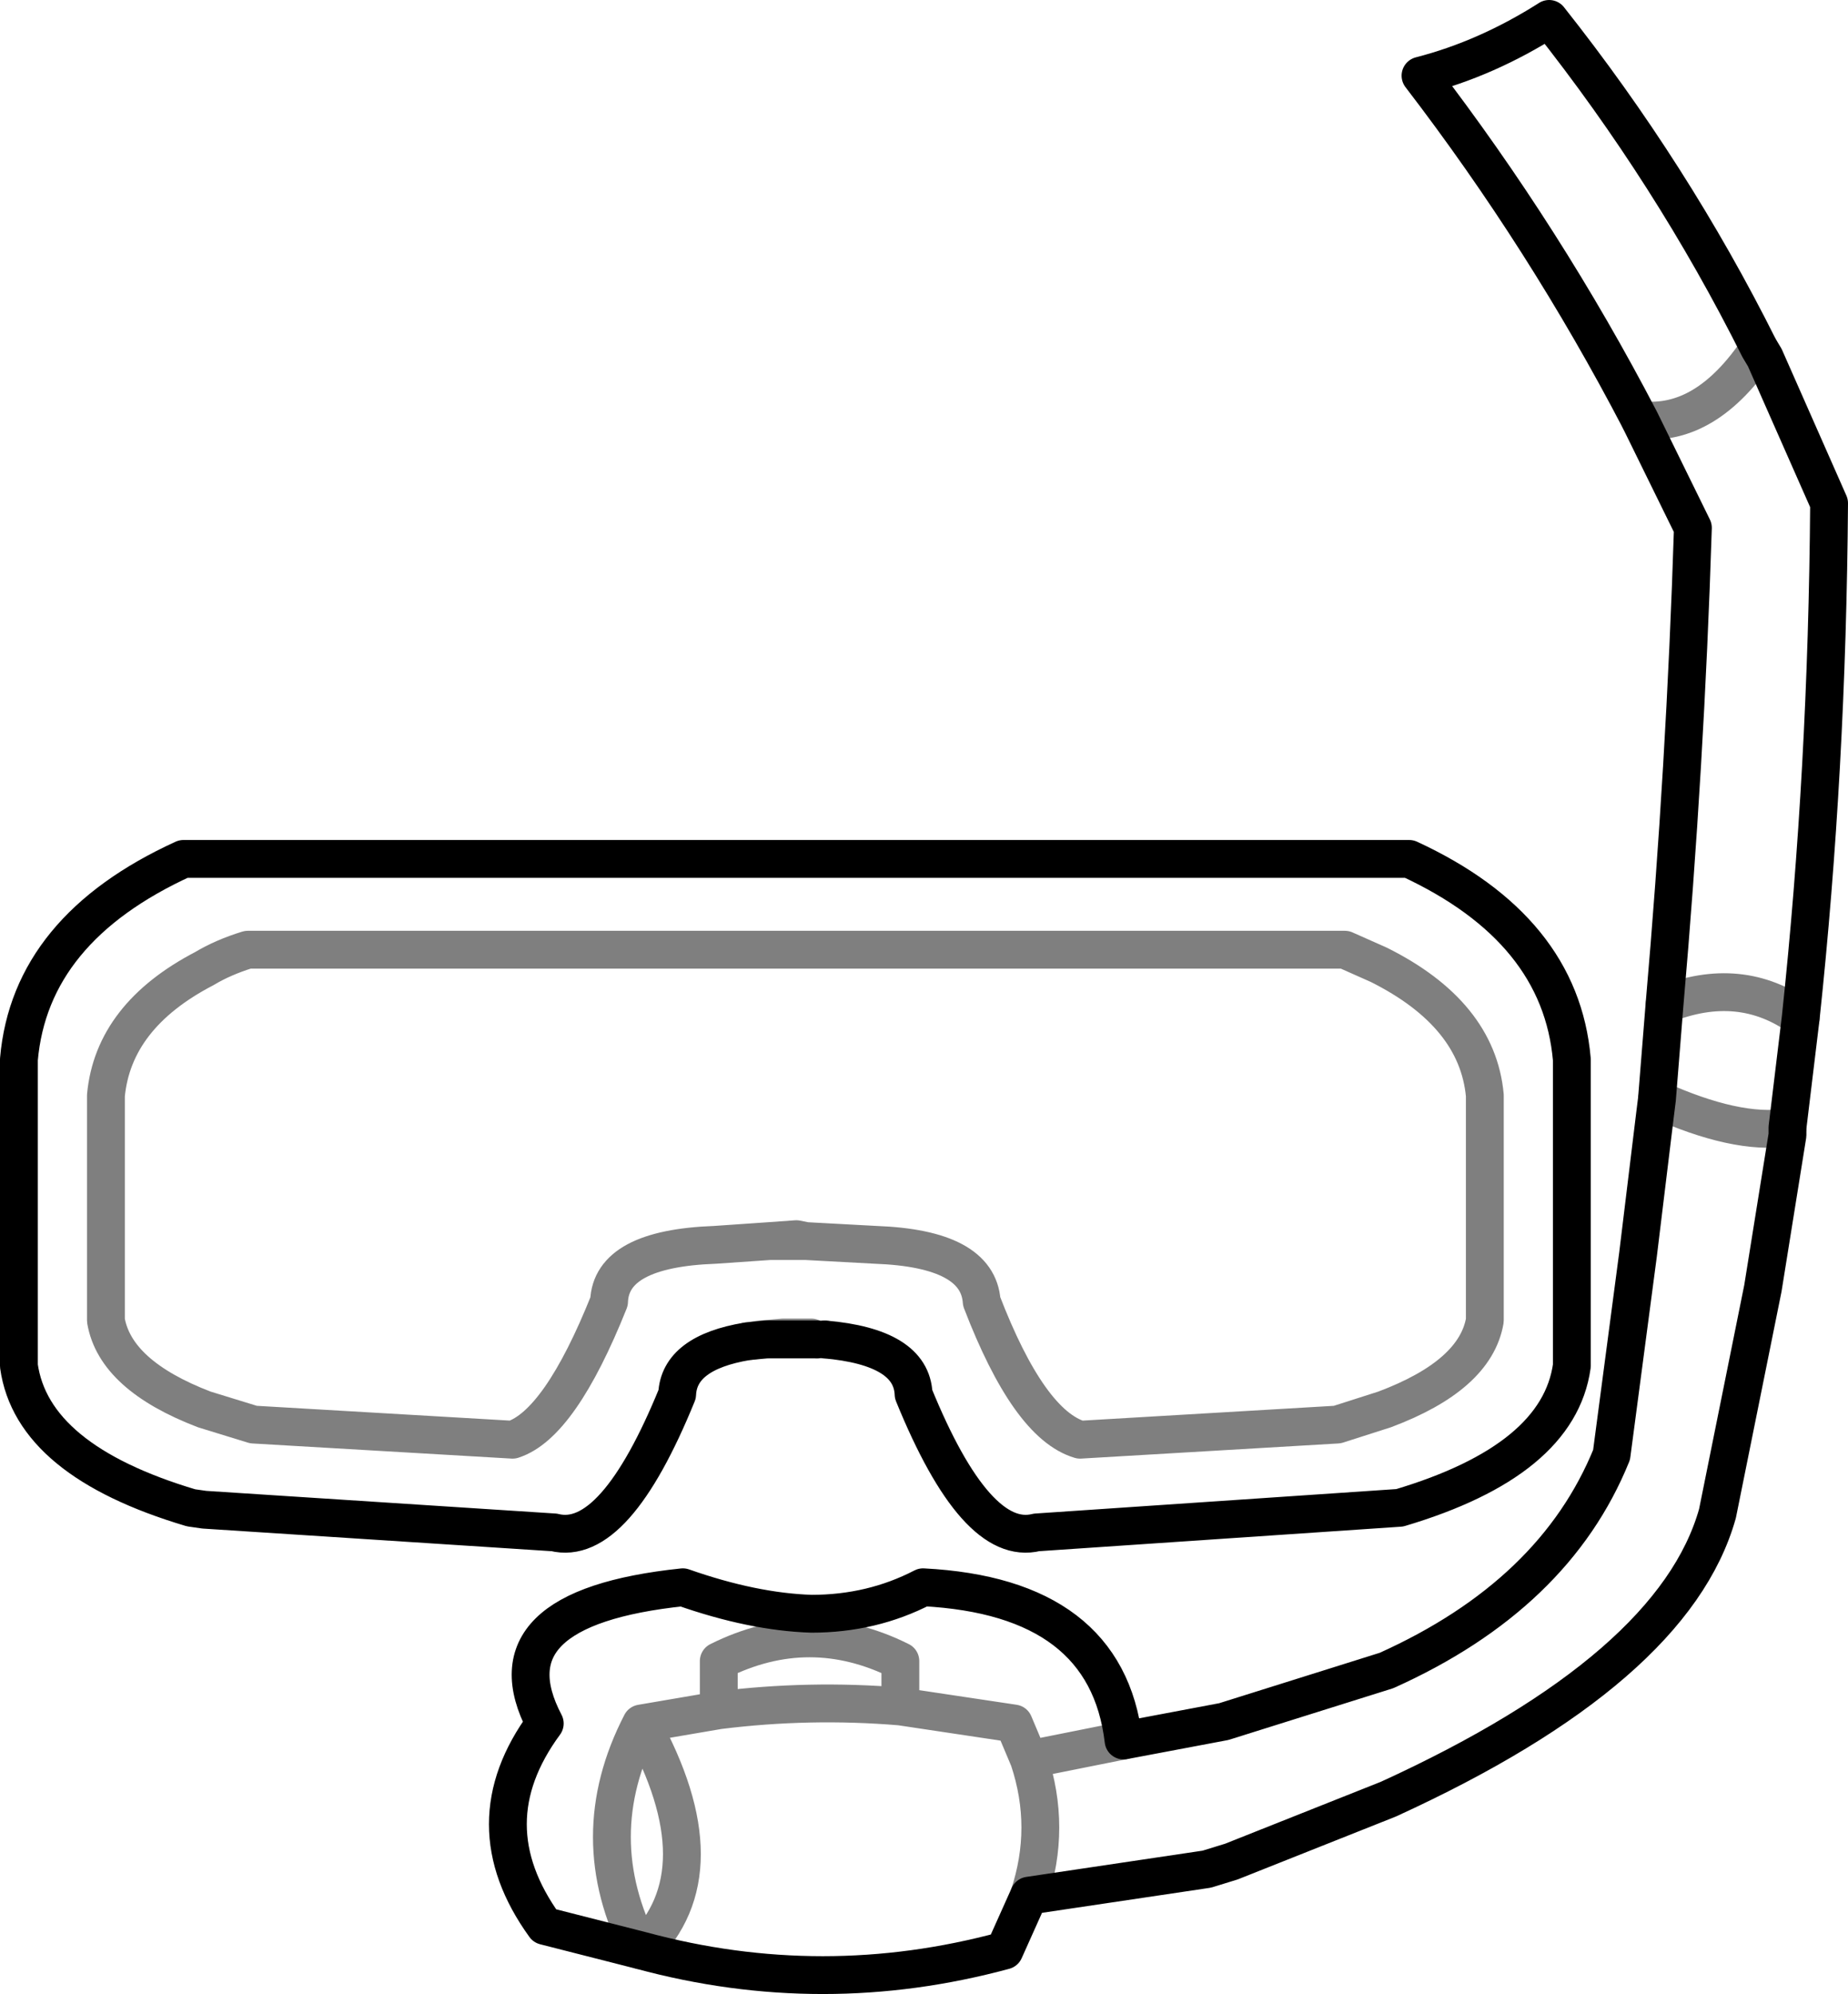 <?xml version="1.0" encoding="UTF-8" standalone="no"?>
<svg xmlns:xlink="http://www.w3.org/1999/xlink" height="52.7px" width="48.85px" xmlns="http://www.w3.org/2000/svg">
  <g transform="matrix(1.0, 0.0, 0.0, 1.0, -378.65, -164.1)">
    <path d="M400.45 199.5 L400.25 199.5 400.1 199.45 399.95 199.45 399.35 199.45 398.9 199.5 398.75 199.5 398.4 199.55 M399.0 196.9 L399.95 196.9 399.7 196.85 399.0 196.9 397.55 197.0 Q394.8 197.1 394.75 198.5 393.45 201.75 392.2 202.15 L385.35 201.75 384.05 201.35 Q381.7 200.45 381.45 199.0 L381.45 193.05 Q381.65 190.95 384.05 189.7 384.55 189.4 385.2 189.2 L414.2 189.2 415.1 189.6 Q417.7 190.9 417.9 193.05 L417.9 199.0 Q417.65 200.45 415.25 201.35 L414.0 201.75 407.2 202.15 Q405.85 201.75 404.6 198.5 404.5 197.1 401.8 197.0 L399.95 196.9 M422.0 175.2 Q423.75 175.4 425.15 173.3 M422.45 193.15 Q424.55 194.1 425.9 193.9 M422.65 190.65 Q424.65 189.85 426.25 191.0 M408.35 210.1 L405.85 210.6 Q406.45 212.4 405.85 214.2 M395.6 215.65 Q394.05 212.65 395.6 209.65 L397.65 209.3 397.65 208.0 Q398.85 207.4 400.05 207.4 401.25 207.4 402.45 208.0 L402.45 209.2 405.45 209.65 405.85 210.6 M398.75 199.5 L399.35 199.45 M397.65 209.3 Q400.05 209.0 402.45 209.2 M395.6 215.65 Q397.75 213.55 395.6 209.65" fill="none" stroke="#000000" stroke-linecap="round" stroke-linejoin="round" stroke-opacity="0.502" stroke-width="1.0"/>
    <path d="M400.25 199.5 L398.9 199.5 398.4 199.55 Q396.6 199.85 396.55 200.95 394.9 205.0 393.3 204.6 L384.05 204.0 383.7 203.95 Q379.5 202.7 379.15 200.2 L379.15 192.1 Q379.45 188.65 383.5 186.8 L415.9 186.8 Q419.9 188.65 420.2 192.1 L420.2 200.2 Q419.85 202.7 415.65 203.95 L406.05 204.6 Q404.45 205.0 402.8 200.95 402.75 199.7 400.45 199.5 M425.15 173.3 Q422.85 168.7 419.6 164.6 417.95 165.65 416.2 166.1 419.5 170.4 422.0 175.2 M425.15 173.3 L425.3 173.55 427.0 177.4 Q426.95 184.45 426.25 191.0 L425.9 193.9 425.9 194.1 425.25 198.15 424.05 204.1 Q422.9 208.2 415.35 211.65 L411.2 213.3 410.55 213.5 405.85 214.2 405.2 215.65 Q400.4 216.95 395.6 215.65 L393.05 215.0 Q391.1 212.3 393.05 209.65 391.45 206.6 396.7 206.05 398.55 206.7 400.1 206.75 401.7 206.75 403.05 206.05 407.9 206.3 408.35 210.1 L411.0 209.6 415.3 208.25 Q419.75 206.25 421.25 202.55 L421.95 197.25 422.4 193.55 422.45 193.15 422.65 190.65 Q423.2 184.35 423.4 178.05 L422.0 175.2" fill="none" stroke="#000000" stroke-linecap="round" stroke-linejoin="round" stroke-width="1.0"/>
  </g>
</svg>

